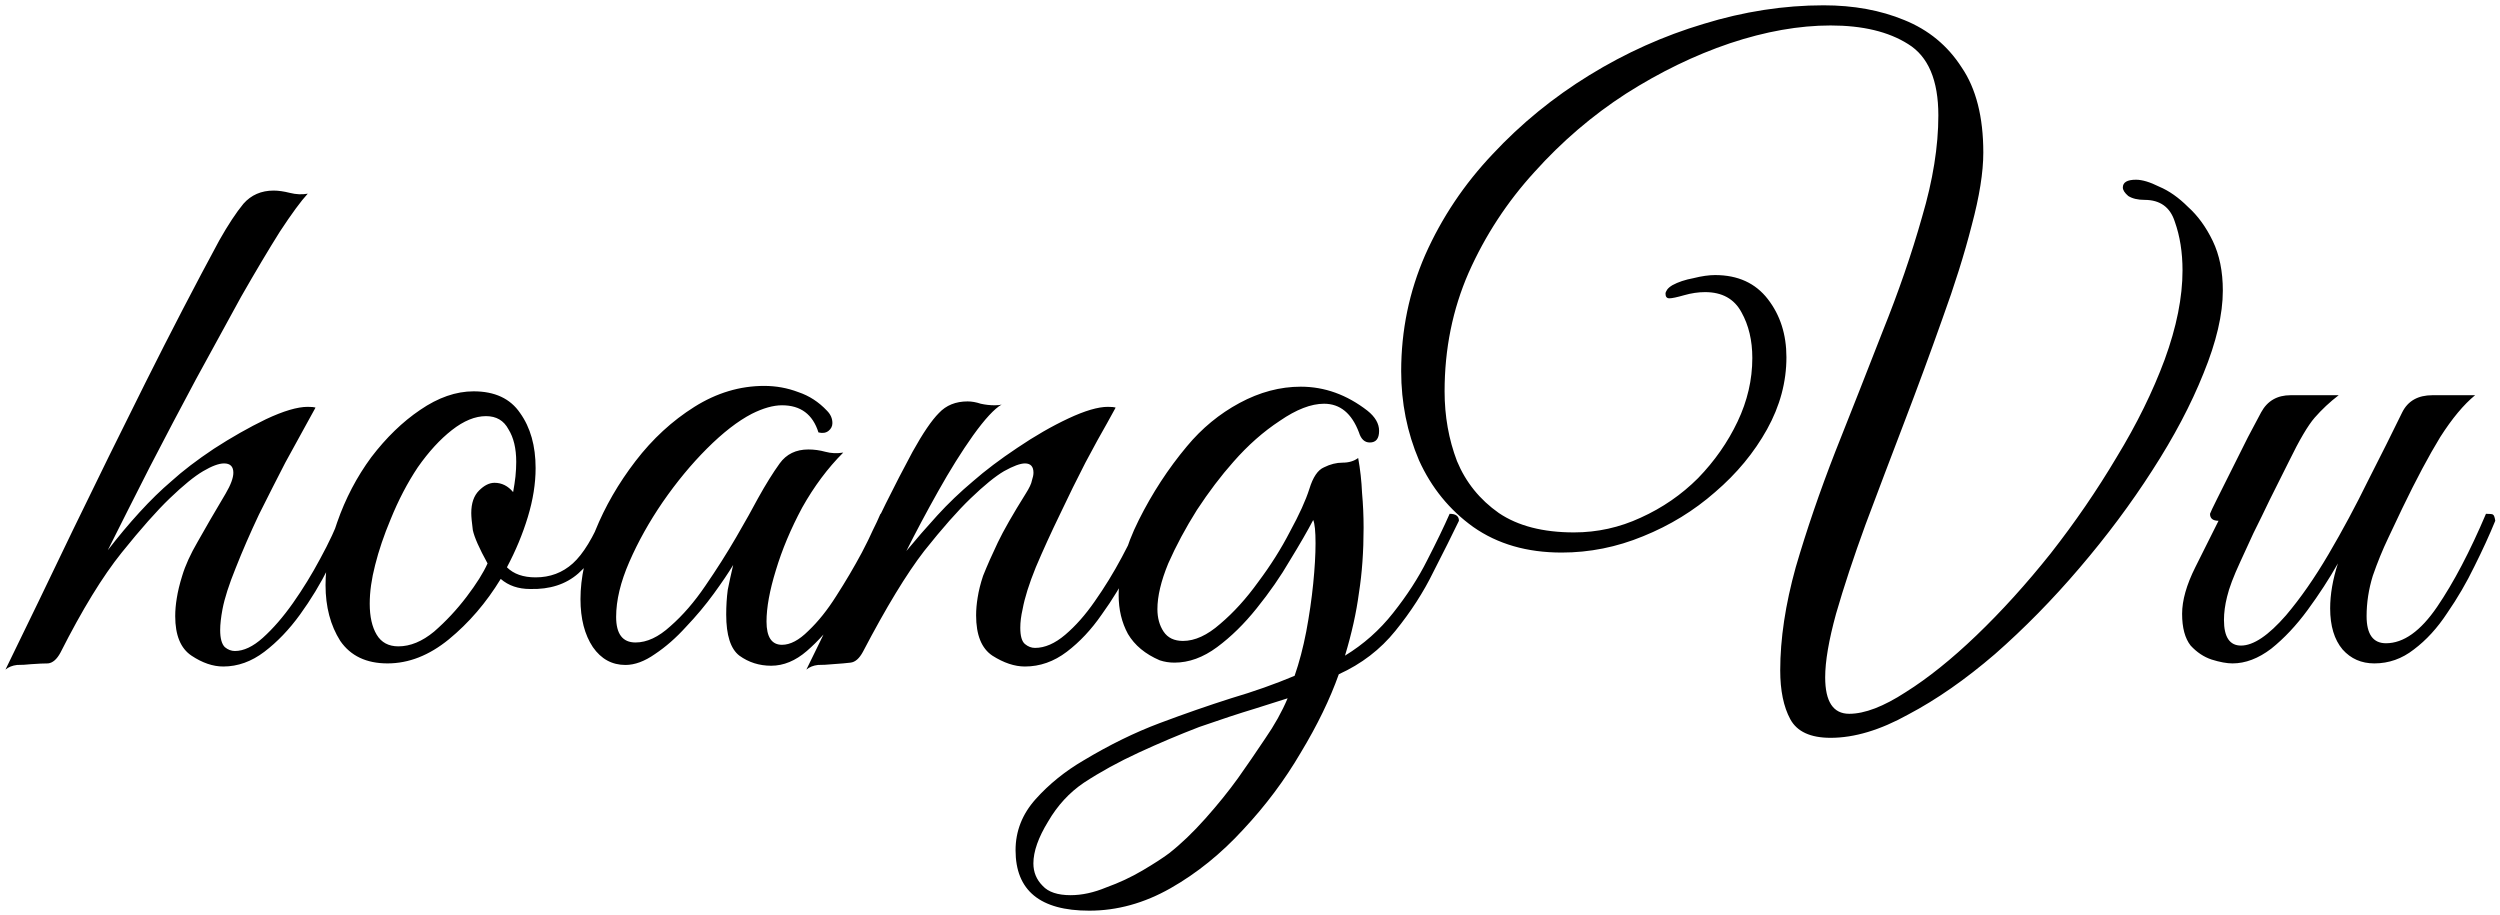 <svg width="358" height="131" viewBox="0 0 358 131" fill="none" xmlns="http://www.w3.org/2000/svg">
<path d="M0.782 95.888C3.89 89.524 7.109 82.864 10.439 75.908C13.843 68.878 17.321 61.811 20.873 54.707C24.425 47.603 27.94 40.832 31.418 34.394C32.676 32.174 33.823 30.435 34.859 29.177C35.969 27.919 37.412 27.29 39.188 27.29C39.854 27.29 40.631 27.401 41.519 27.623C42.407 27.845 43.258 27.882 44.072 27.734C43.11 28.77 41.778 30.583 40.076 33.173C38.448 35.763 36.598 38.871 34.526 42.497C32.528 46.123 30.382 50.045 28.088 54.263C25.868 58.407 23.648 62.625 21.428 66.917C19.282 71.135 17.284 75.094 15.434 78.794C16.914 76.87 18.431 75.057 19.985 73.355C21.539 71.653 23.056 70.173 24.536 68.915C26.164 67.435 28.199 65.881 30.641 64.253C33.157 62.625 35.636 61.219 38.078 60.035C40.594 58.851 42.592 58.259 44.072 58.259C44.59 58.259 44.96 58.296 45.182 58.37C45.182 58.37 44.775 59.11 43.961 60.59C43.147 62.07 42.111 63.957 40.853 66.251C39.669 68.545 38.411 71.024 37.079 73.688C35.821 76.352 34.711 78.905 33.749 81.347C32.787 83.715 32.158 85.676 31.862 87.23C31.64 88.414 31.529 89.413 31.529 90.227C31.529 91.411 31.751 92.225 32.195 92.669C32.639 93.039 33.12 93.224 33.638 93.224C34.896 93.224 36.228 92.595 37.634 91.337C39.114 90.005 40.557 88.34 41.963 86.342C43.369 84.344 44.664 82.235 45.848 80.015C47.106 77.721 48.105 75.575 48.845 73.577C49.733 73.577 50.177 73.91 50.177 74.576C49.363 76.574 48.327 78.794 47.069 81.236C45.885 83.604 44.516 85.861 42.962 88.007C41.408 90.153 39.706 91.929 37.856 93.335C36.006 94.741 34.045 95.444 31.973 95.444C30.493 95.444 28.976 94.926 27.422 93.89C25.868 92.854 25.091 90.967 25.091 88.229C25.091 87.415 25.165 86.564 25.313 85.676C25.461 84.714 25.72 83.641 26.09 82.457C26.534 80.977 27.274 79.349 28.31 77.573C29.346 75.723 30.678 73.429 32.306 70.691C33.046 69.433 33.416 68.434 33.416 67.694C33.416 66.806 32.972 66.362 32.084 66.362C31.344 66.362 30.345 66.732 29.087 67.472C27.829 68.212 26.238 69.507 24.314 71.357C22.464 73.133 20.17 75.723 17.432 79.127C14.694 82.531 11.771 87.304 8.663 93.446C8.145 94.408 7.553 94.926 6.887 95C6.295 95 5.481 95.037 4.445 95.111C3.779 95.185 3.113 95.222 2.447 95.222C1.781 95.296 1.226 95.518 0.782 95.888ZM55.498 95C52.464 95 50.207 93.927 48.727 91.781C47.321 89.561 46.618 86.897 46.618 83.789C46.618 80.903 47.173 77.906 48.283 74.798C49.467 71.394 51.095 68.286 53.167 65.474C55.313 62.662 57.644 60.405 60.16 58.703C62.75 56.927 65.303 56.039 67.819 56.039C70.853 56.039 73.073 57.075 74.479 59.147C75.959 61.219 76.699 63.846 76.699 67.028C76.699 69.248 76.329 71.579 75.589 74.021C74.849 76.463 73.85 78.868 72.592 81.236C73.554 82.198 74.923 82.679 76.699 82.679C78.771 82.679 80.547 82.013 82.027 80.681C83.507 79.349 84.95 76.981 86.356 73.577C87.244 73.577 87.688 73.91 87.688 74.576C86.282 77.98 84.654 80.496 82.804 82.124C81.028 83.678 78.734 84.418 75.922 84.344C74.22 84.344 72.814 83.863 71.704 82.901C69.632 86.305 67.153 89.191 64.267 91.559C61.455 93.853 58.532 95 55.498 95ZM57.052 92.558C58.754 92.558 60.456 91.855 62.158 90.449C63.86 88.969 65.414 87.304 66.82 85.454C68.226 83.604 69.225 82.013 69.817 80.681C68.633 78.535 67.93 76.944 67.708 75.908C67.56 74.798 67.486 73.984 67.486 73.466C67.486 72.06 67.856 70.987 68.596 70.247C69.336 69.507 70.076 69.137 70.816 69.137C71.852 69.137 72.74 69.581 73.48 70.469C73.628 69.655 73.739 68.915 73.813 68.249C73.887 67.509 73.924 66.806 73.924 66.14C73.924 64.216 73.554 62.662 72.814 61.478C72.148 60.22 71.075 59.591 69.595 59.591C68.041 59.591 66.413 60.257 64.711 61.589C63.009 62.921 61.381 64.697 59.827 66.917C58.347 69.137 57.052 71.616 55.942 74.354C54.98 76.648 54.24 78.831 53.722 80.903C53.204 82.901 52.945 84.751 52.945 86.453C52.945 88.303 53.278 89.783 53.944 90.893C54.61 92.003 55.646 92.558 57.052 92.558ZM110.431 95.333C108.729 95.333 107.212 94.852 105.88 93.89C104.622 92.928 103.993 90.967 103.993 88.007C103.993 86.749 104.067 85.565 104.215 84.455C104.437 83.345 104.696 82.161 104.992 80.903C104.326 82.013 103.401 83.382 102.217 85.01C101.033 86.638 99.701 88.229 98.221 89.783C96.815 91.337 95.335 92.632 93.781 93.668C92.301 94.704 90.895 95.222 89.563 95.222C87.639 95.222 86.085 94.371 84.901 92.669C83.717 90.893 83.125 88.599 83.125 85.787C83.125 82.753 83.828 79.497 85.234 76.019C86.64 72.541 88.564 69.211 91.006 66.029C93.448 62.847 96.26 60.257 99.442 58.259C102.624 56.261 105.954 55.262 109.432 55.262C111.134 55.262 112.762 55.558 114.316 56.15C115.87 56.668 117.239 57.556 118.423 58.814C118.941 59.332 119.2 59.924 119.2 60.59C119.2 61.034 119.015 61.404 118.645 61.7C118.275 61.996 117.794 62.07 117.202 61.922C116.388 59.332 114.649 58.037 111.985 58.037C110.727 58.037 109.284 58.444 107.656 59.258C105.658 60.294 103.512 61.959 101.218 64.253C98.998 66.473 96.889 69.026 94.891 71.912C92.967 74.724 91.376 77.573 90.118 80.459C88.86 83.345 88.231 85.972 88.231 88.34C88.231 90.782 89.156 92.003 91.006 92.003C92.634 92.003 94.299 91.226 96.001 89.672C97.777 88.118 99.442 86.194 100.996 83.9C102.624 81.532 104.104 79.201 105.436 76.907C106.768 74.613 107.804 72.763 108.544 71.357C109.654 69.359 110.69 67.694 111.652 66.362C112.614 65.03 113.983 64.364 115.759 64.364C116.573 64.364 117.387 64.475 118.201 64.697C119.015 64.919 119.866 64.956 120.754 64.808C118.534 67.028 116.573 69.655 114.871 72.689C113.243 75.723 111.985 78.72 111.097 81.68C110.209 84.566 109.765 87.008 109.765 89.006C109.765 91.226 110.505 92.336 111.985 92.336C113.169 92.336 114.427 91.67 115.759 90.338C117.165 89.006 118.497 87.341 119.755 85.343C121.087 83.271 122.308 81.199 123.418 79.127C124.528 76.981 125.416 75.131 126.082 73.577C126.452 73.577 126.748 73.614 126.97 73.688C127.266 73.762 127.414 74.058 127.414 74.576C127.34 74.872 127.192 75.205 126.97 75.575C126.822 75.871 126.563 76.426 126.193 77.24C125.601 78.424 124.787 80.015 123.751 82.013C122.715 84.011 121.494 86.046 120.088 88.118C118.682 90.116 117.165 91.818 115.537 93.224C113.909 94.63 112.207 95.333 110.431 95.333ZM115.47 95.888C118.134 90.486 120.687 85.158 123.129 79.904C125.571 74.576 128.087 69.507 130.677 64.697C132.157 62.033 133.415 60.183 134.451 59.147C135.487 58.037 136.856 57.482 138.558 57.482C139.15 57.482 139.779 57.593 140.445 57.815C141.111 57.963 141.777 58.037 142.443 58.037C142.887 58.037 143.22 58 143.442 57.926C142.406 58.518 141.037 59.998 139.335 62.366C137.707 64.66 136.042 67.324 134.34 70.358C132.638 73.392 131.121 76.241 129.789 78.905C131.195 77.203 132.675 75.501 134.229 73.799C135.783 72.097 137.485 70.469 139.335 68.915C141.111 67.361 143.22 65.77 145.662 64.142C148.178 62.44 150.62 61.034 152.988 59.924C155.356 58.814 157.243 58.259 158.649 58.259C159.167 58.259 159.537 58.296 159.759 58.37C159.759 58.37 159.352 59.11 158.538 60.59C157.724 61.996 156.688 63.883 155.43 66.251C154.246 68.545 153.025 71.024 151.767 73.688C150.509 76.278 149.362 78.794 148.326 81.236C147.364 83.604 146.735 85.602 146.439 87.23C146.217 88.192 146.106 89.08 146.106 89.894C146.106 91.078 146.328 91.855 146.772 92.225C147.216 92.595 147.697 92.78 148.215 92.78C149.621 92.78 151.064 92.151 152.544 90.893C154.024 89.635 155.43 88.044 156.762 86.12C158.168 84.122 159.463 82.013 160.647 79.793C161.831 77.573 162.83 75.501 163.644 73.577C164.532 73.577 164.976 73.91 164.976 74.576C164.162 76.574 163.126 78.794 161.868 81.236C160.684 83.604 159.315 85.861 157.761 88.007C156.281 90.153 154.616 91.929 152.766 93.335C150.916 94.741 148.918 95.444 146.772 95.444C145.292 95.444 143.738 94.926 142.11 93.89C140.556 92.854 139.779 90.93 139.779 88.118C139.779 87.304 139.853 86.453 140.001 85.565C140.149 84.603 140.408 83.567 140.778 82.457C141.37 80.977 142.073 79.386 142.887 77.684C143.701 75.982 145.033 73.651 146.883 70.691C147.401 69.877 147.697 69.248 147.771 68.804C147.919 68.36 147.993 67.99 147.993 67.694C147.993 66.806 147.586 66.362 146.772 66.362C146.106 66.362 145.107 66.732 143.775 67.472C142.517 68.212 140.926 69.507 139.002 71.357C137.152 73.133 134.932 75.649 132.342 78.905C129.826 82.161 126.903 86.971 123.573 93.335C123.055 94.297 122.463 94.815 121.797 94.889C121.205 94.963 120.354 95.037 119.244 95.111C118.504 95.185 117.801 95.222 117.135 95.222C116.469 95.296 115.914 95.518 115.47 95.888ZM155.973 130.409C148.943 130.409 145.428 127.523 145.428 121.751C145.428 119.013 146.39 116.571 148.314 114.425C150.238 112.279 152.532 110.429 155.196 108.875C158.896 106.655 162.522 104.879 166.074 103.547C169.626 102.215 173.03 101.031 176.286 99.995C179.542 99.033 182.576 97.96 185.388 96.776C186.054 94.852 186.609 92.743 187.053 90.449C187.497 88.081 187.83 85.787 188.052 83.567C188.274 81.347 188.385 79.423 188.385 77.795C188.385 76.093 188.274 74.983 188.052 74.465C187.238 76.019 186.128 77.943 184.722 80.237C183.39 82.531 181.799 84.825 179.949 87.119C178.173 89.339 176.286 91.189 174.288 92.669C172.29 94.149 170.255 94.889 168.183 94.889C167.443 94.889 166.74 94.778 166.074 94.556C164.002 93.668 162.485 92.41 161.523 90.782C160.635 89.154 160.191 87.304 160.191 85.232C160.191 81.902 161.153 78.313 163.077 74.465C165.001 70.617 167.295 67.102 169.959 63.92C172.105 61.33 174.621 59.258 177.507 57.704C180.393 56.15 183.316 55.373 186.276 55.373C189.68 55.373 192.862 56.52 195.822 58.814C196.932 59.702 197.487 60.664 197.487 61.7C197.487 62.81 197.043 63.365 196.155 63.365C195.415 63.365 194.897 62.884 194.601 61.922C193.565 59.184 191.9 57.815 189.606 57.815C187.756 57.815 185.647 58.629 183.279 60.257C180.911 61.811 178.691 63.772 176.619 66.14C174.843 68.138 173.104 70.432 171.402 73.022C169.774 75.612 168.405 78.165 167.295 80.681C166.259 83.197 165.741 85.38 165.741 87.23C165.741 88.488 166.037 89.561 166.629 90.449C167.221 91.337 168.146 91.781 169.404 91.781C171.106 91.781 172.882 90.967 174.732 89.339C176.656 87.711 178.469 85.713 180.171 83.345C181.947 80.977 183.464 78.572 184.722 76.13C186.054 73.688 186.979 71.653 187.497 70.025C188.015 68.323 188.718 67.287 189.606 66.917C190.494 66.473 191.382 66.251 192.27 66.251C193.158 66.251 193.898 66.029 194.49 65.585C194.786 67.213 194.971 68.878 195.045 70.58C195.193 72.208 195.267 73.873 195.267 75.575C195.267 78.979 195.045 82.087 194.601 84.899C194.231 87.711 193.565 90.708 192.603 93.89C195.267 92.262 197.561 90.227 199.485 87.785C201.483 85.269 203.111 82.753 204.369 80.237C205.701 77.647 206.774 75.427 207.588 73.577C208.476 73.577 208.92 73.91 208.92 74.576C207.958 76.574 206.737 79.016 205.257 81.902C203.851 84.788 202.038 87.6 199.818 90.338C197.672 93.002 194.971 95.074 191.715 96.554C190.457 100.106 188.644 103.843 186.276 107.765C183.982 111.687 181.244 115.35 178.062 118.754C174.88 122.232 171.402 125.044 167.628 127.19C163.854 129.336 159.969 130.409 155.973 130.409ZM153.309 128.189C154.937 128.189 156.639 127.819 158.415 127.079C160.265 126.413 162.004 125.599 163.632 124.637C165.26 123.675 166.518 122.861 167.406 122.195C169.108 120.863 170.847 119.198 172.623 117.2C174.399 115.202 175.953 113.278 177.285 111.428C178.543 109.652 179.838 107.765 181.17 105.767C182.502 103.843 183.575 101.919 184.389 99.995L179.838 101.438C177.396 102.178 174.695 103.066 171.735 104.102C168.849 105.212 165.963 106.433 163.077 107.765C160.191 109.097 157.564 110.54 155.196 112.094C153.124 113.5 151.422 115.35 150.09 117.644C148.684 119.938 147.981 121.936 147.981 123.638C147.981 124.896 148.425 125.969 149.313 126.857C150.127 127.745 151.459 128.189 153.309 128.189ZM284.01 21.851C284.01 24.663 283.455 28.141 282.345 32.285C281.309 36.355 279.903 40.832 278.127 45.716C276.425 50.526 274.612 55.447 272.688 60.479C270.764 65.511 268.914 70.395 267.138 75.131C265.436 79.793 264.03 84.048 262.92 87.896C261.884 91.67 261.366 94.704 261.366 96.998C261.366 100.476 262.513 102.215 264.807 102.215C267.027 102.215 269.728 101.179 272.91 99.107C276.092 97.109 279.459 94.408 283.011 91.004C286.637 87.526 290.189 83.604 293.667 79.238C297.145 74.798 300.29 70.21 303.102 65.474C305.988 60.738 308.282 56.076 309.984 51.488C311.686 46.826 312.537 42.571 312.537 38.723C312.537 36.133 312.167 33.802 311.427 31.73C310.761 29.658 309.318 28.622 307.098 28.622C306.136 28.622 305.359 28.437 304.767 28.067C304.249 27.623 303.99 27.216 303.99 26.846C303.99 26.106 304.619 25.736 305.877 25.736C306.765 25.736 307.875 26.069 309.207 26.735C310.613 27.327 311.982 28.289 313.314 29.621C314.72 30.879 315.904 32.507 316.866 34.505C317.828 36.503 318.309 38.871 318.309 41.609C318.309 45.013 317.384 48.972 315.534 53.486C313.758 57.926 311.316 62.551 308.208 67.361C305.174 72.097 301.696 76.759 297.774 81.347C293.926 85.861 289.893 89.968 285.675 93.668C281.457 97.294 277.313 100.18 273.243 102.326C269.247 104.546 265.547 105.656 262.143 105.656C259.257 105.656 257.333 104.768 256.371 102.992C255.409 101.216 254.928 98.885 254.928 95.999C254.928 91.485 255.668 86.564 257.148 81.236C258.702 75.908 260.589 70.395 262.809 64.697C265.103 58.925 267.36 53.19 269.58 47.492C271.874 41.794 273.761 36.318 275.241 31.064C276.795 25.81 277.572 20.963 277.572 16.523C277.572 11.491 276.129 8.087 273.243 6.311C270.431 4.535 266.731 3.647 262.143 3.647C257.629 3.647 252.819 4.498 247.713 6.2C242.681 7.902 237.723 10.307 232.839 13.415C228.029 16.523 223.663 20.26 219.741 24.626C215.819 28.918 212.674 33.728 210.306 39.056C208.012 44.31 206.865 49.971 206.865 56.039C206.865 59.591 207.457 62.921 208.641 66.029C209.899 69.063 211.897 71.542 214.635 73.466C217.373 75.316 220.962 76.241 225.402 76.241C228.732 76.241 231.914 75.538 234.948 74.132C238.056 72.726 240.794 70.839 243.162 68.471C245.53 66.029 247.417 63.328 248.823 60.368C250.229 57.408 250.932 54.374 250.932 51.266C250.932 48.75 250.414 46.567 249.378 44.717C248.342 42.793 246.603 41.831 244.161 41.831C243.199 41.831 242.2 41.979 241.164 42.275C240.128 42.571 239.425 42.719 239.055 42.719C238.685 42.719 238.5 42.497 238.5 42.053C238.5 41.905 238.574 41.72 238.722 41.498C238.87 41.276 239.129 41.054 239.499 40.832C240.313 40.388 241.312 40.055 242.496 39.833C243.68 39.537 244.716 39.389 245.604 39.389C248.86 39.389 251.376 40.536 253.152 42.83C254.928 45.124 255.816 47.899 255.816 51.155C255.816 54.707 254.891 58.148 253.041 61.478C251.191 64.808 248.712 67.805 245.604 70.469C242.57 73.133 239.129 75.242 235.281 76.796C231.507 78.35 227.622 79.127 223.626 79.127C218.668 79.127 214.45 77.906 210.972 75.464C207.568 73.022 204.978 69.84 203.202 65.918C201.5 61.922 200.649 57.667 200.649 53.153C200.649 47.307 201.796 41.757 204.09 36.503C206.458 31.175 209.677 26.365 213.747 22.073C217.817 17.707 222.442 13.933 227.622 10.751C232.802 7.569 238.241 5.127 243.939 3.425C249.711 1.649 255.446 0.761 261.144 0.761C265.436 0.761 269.284 1.464 272.688 2.87C276.166 4.276 278.904 6.533 280.902 9.641C282.974 12.675 284.01 16.745 284.01 21.851ZM319.693 95C318.879 95 317.88 94.815 316.696 94.445C315.586 94.075 314.587 93.409 313.699 92.447C312.885 91.411 312.478 89.894 312.478 87.896C312.478 85.972 313.107 83.752 314.365 81.236C315.623 78.72 316.733 76.5 317.695 74.576C316.881 74.576 316.474 74.243 316.474 73.577C316.548 73.355 316.881 72.652 317.473 71.468C318.065 70.284 318.768 68.878 319.582 67.25C320.396 65.622 321.173 64.068 321.913 62.588C322.727 61.034 323.356 59.85 323.8 59.036C324.688 57.408 326.094 56.594 328.018 56.594H334.9C333.642 57.556 332.495 58.629 331.459 59.813C330.497 60.923 329.276 62.995 327.796 66.029C327.796 66.029 327.537 66.547 327.019 67.583C326.501 68.619 325.835 69.951 325.021 71.579C324.281 73.133 323.504 74.724 322.69 76.352C321.95 77.98 321.321 79.349 320.803 80.459C319.841 82.531 319.212 84.196 318.916 85.454C318.62 86.638 318.472 87.748 318.472 88.784C318.472 91.226 319.286 92.447 320.914 92.447C322.69 92.447 324.836 91.004 327.352 88.118C329.424 85.676 331.459 82.753 333.457 79.349C335.455 75.945 337.342 72.43 339.118 68.804C340.968 65.178 342.596 61.922 344.002 59.036C344.816 57.408 346.259 56.594 348.331 56.594H354.436C352.808 57.926 351.143 59.924 349.441 62.588C347.813 65.252 346 68.656 344.002 72.8C343.484 73.91 342.818 75.316 342.004 77.018C341.19 78.72 340.45 80.533 339.784 82.457C339.192 84.381 338.896 86.305 338.896 88.229C338.896 90.819 339.821 92.114 341.671 92.114C344.187 92.114 346.629 90.375 348.997 86.897C351.365 83.419 353.696 78.979 355.99 73.577C356.582 73.577 356.915 73.614 356.989 73.688C357.137 73.762 357.248 74.058 357.322 74.576C356.508 76.574 355.509 78.757 354.325 81.125C353.215 83.419 351.92 85.639 350.44 87.785C349.034 89.931 347.443 91.67 345.667 93.002C343.965 94.334 342.078 95 340.006 95C338.156 95 336.639 94.334 335.455 93.002C334.271 91.596 333.679 89.635 333.679 87.119C333.679 85.121 334.049 82.975 334.789 80.681C333.531 82.901 332.088 85.121 330.46 87.341C328.832 89.561 327.093 91.411 325.243 92.891C323.393 94.297 321.543 95 319.693 95Z" fill="black"/>
</svg>
